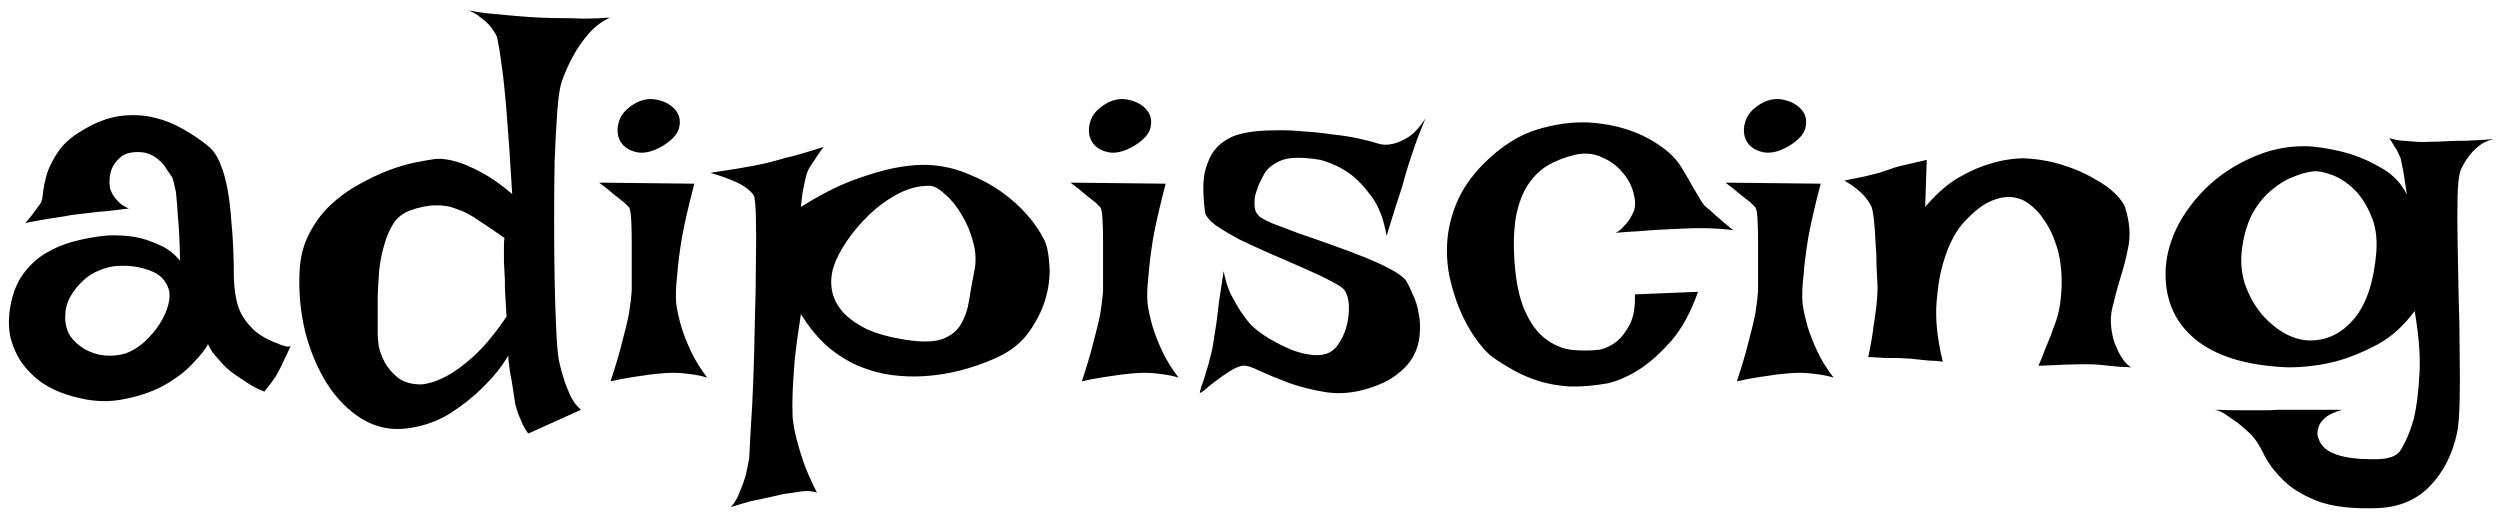 <svg width="151" height="31" viewBox="0 0 151 31" fill="none" xmlns="http://www.w3.org/2000/svg">
<path d="M2.406 12.344C2.51 12.219 2.573 11.99 2.594 11.656C2.635 11.302 2.719 10.906 2.844 10.469C2.99 10.031 3.229 9.573 3.562 9.094C3.896 8.615 4.438 8.167 5.188 7.75C5.917 7.333 6.625 7.083 7.312 7C8 6.917 8.656 6.948 9.281 7.094C9.906 7.24 10.49 7.469 11.031 7.781C11.594 8.094 12.104 8.438 12.562 8.812C12.875 9.062 13.125 9.427 13.312 9.906C13.5 10.365 13.646 10.885 13.75 11.469C13.854 12.052 13.927 12.667 13.969 13.312C14.031 13.938 14.073 14.552 14.094 15.156C14.115 15.74 14.125 16.281 14.125 16.781C14.146 17.26 14.188 17.656 14.25 17.969C14.333 18.427 14.479 18.823 14.688 19.156C14.896 19.469 15.125 19.74 15.375 19.969C15.625 20.177 15.875 20.344 16.125 20.469C16.375 20.594 16.594 20.688 16.781 20.75C16.906 20.812 17.021 20.854 17.125 20.875C17.333 20.958 17.479 20.958 17.562 20.875C17.438 21.167 17.323 21.417 17.219 21.625C17.115 21.833 17.031 22.01 16.969 22.156C16.885 22.323 16.812 22.458 16.75 22.562C16.688 22.688 16.615 22.802 16.531 22.906C16.469 23.01 16.385 23.125 16.281 23.25C16.177 23.375 16.073 23.51 15.969 23.656C15.698 23.552 15.438 23.427 15.188 23.281C14.958 23.135 14.75 23 14.562 22.875C14.333 22.729 14.125 22.583 13.938 22.438C13.75 22.292 13.573 22.125 13.406 21.938C13.26 21.771 13.104 21.594 12.938 21.406C12.792 21.219 12.667 21.01 12.562 20.781C12.438 21.052 12.135 21.438 11.656 21.938C11.198 22.438 10.594 22.896 9.844 23.312C9.094 23.708 8.219 23.99 7.219 24.156C6.24 24.323 5.156 24.208 3.969 23.812C3.448 23.646 2.958 23.406 2.5 23.094C2.042 22.76 1.646 22.365 1.312 21.906C1 21.448 0.771 20.927 0.625 20.344C0.5 19.74 0.51 19.073 0.656 18.344C0.802 17.615 1.062 17 1.438 16.5C1.812 16 2.26 15.594 2.781 15.281C3.302 14.969 3.885 14.729 4.531 14.562C5.177 14.396 5.844 14.281 6.531 14.219C7.073 14.198 7.615 14.229 8.156 14.312C8.615 14.396 9.094 14.552 9.594 14.781C10.094 14.99 10.521 15.312 10.875 15.75C10.854 14.646 10.812 13.771 10.75 13.125C10.708 12.458 10.667 11.948 10.625 11.594C10.542 11.177 10.469 10.885 10.406 10.719C10.302 10.573 10.188 10.406 10.062 10.219C9.958 10.031 9.823 9.865 9.656 9.719C9.49 9.552 9.281 9.417 9.031 9.312C8.781 9.208 8.49 9.167 8.156 9.188C7.802 9.208 7.521 9.302 7.312 9.469C7.104 9.635 6.938 9.833 6.812 10.062C6.708 10.271 6.646 10.5 6.625 10.75C6.604 11 6.615 11.219 6.656 11.406C6.698 11.531 6.76 11.667 6.844 11.812C6.927 11.938 7.042 12.073 7.188 12.219C7.333 12.365 7.531 12.49 7.781 12.594C7.302 12.656 6.875 12.708 6.5 12.75C6.125 12.771 5.802 12.802 5.531 12.844C5.219 12.885 4.948 12.917 4.719 12.938C4.49 12.958 4.219 13 3.906 13.062C3.635 13.104 3.302 13.156 2.906 13.219C2.51 13.281 2.052 13.365 1.531 13.469C1.656 13.323 1.771 13.188 1.875 13.062C1.979 12.917 2.073 12.792 2.156 12.688C2.24 12.562 2.323 12.448 2.406 12.344ZM7.094 16.062C6.719 16.083 6.344 16.177 5.969 16.344C5.594 16.49 5.26 16.708 4.969 17C4.677 17.271 4.427 17.594 4.219 17.969C4.031 18.323 3.938 18.719 3.938 19.156C3.938 19.594 4.042 19.979 4.25 20.312C4.479 20.625 4.771 20.885 5.125 21.094C5.5 21.302 5.896 21.427 6.312 21.469C6.75 21.51 7.177 21.469 7.594 21.344C7.99 21.198 8.365 20.969 8.719 20.656C9.073 20.323 9.375 19.969 9.625 19.594C9.875 19.198 10.052 18.812 10.156 18.438C10.26 18.042 10.271 17.719 10.188 17.469C10.021 16.927 9.646 16.552 9.062 16.344C8.479 16.115 7.823 16.021 7.094 16.062ZM32.594 1.062C32.99 1.083 33.417 1.094 33.875 1.094C34.271 1.094 34.719 1.104 35.219 1.125C35.74 1.125 36.281 1.104 36.844 1.062C36.344 1.292 35.906 1.625 35.531 2.062C35.156 2.5 34.854 2.938 34.625 3.375C34.333 3.896 34.094 4.438 33.906 5C33.802 5.333 33.719 5.927 33.656 6.781C33.594 7.615 33.542 8.594 33.5 9.719C33.479 10.844 33.469 12.031 33.469 13.281C33.469 14.531 33.479 15.729 33.5 16.875C33.521 18 33.552 19 33.594 19.875C33.635 20.75 33.688 21.365 33.75 21.719C33.833 22.135 33.938 22.531 34.062 22.906C34.167 23.24 34.302 23.583 34.469 23.938C34.635 24.271 34.844 24.542 35.094 24.75L31.906 26.188C31.74 25.958 31.604 25.719 31.5 25.469C31.396 25.24 31.312 25.031 31.25 24.844C31.167 24.615 31.115 24.406 31.094 24.219C31.052 23.969 31.01 23.698 30.969 23.406C30.927 23.094 30.875 22.802 30.812 22.531C30.771 22.24 30.74 22 30.719 21.812C30.698 21.625 30.698 21.51 30.719 21.469C30.74 21.427 30.615 21.615 30.344 22.031C30.073 22.427 29.667 22.896 29.125 23.438C28.604 23.958 27.958 24.469 27.188 24.969C26.417 25.448 25.552 25.75 24.594 25.875C23.615 26 22.708 25.812 21.875 25.312C21.062 24.812 20.365 24.115 19.781 23.219C19.198 22.302 18.75 21.25 18.438 20.062C18.146 18.854 18.031 17.625 18.094 16.375C18.135 15.542 18.323 14.802 18.656 14.156C18.99 13.49 19.406 12.917 19.906 12.438C20.427 11.938 20.99 11.521 21.594 11.188C22.219 10.833 22.823 10.542 23.406 10.312C24.01 10.083 24.573 9.917 25.094 9.812C25.615 9.708 26.031 9.635 26.344 9.594C26.719 9.573 27.146 9.635 27.625 9.781C28.042 9.906 28.521 10.115 29.062 10.406C29.625 10.698 30.25 11.135 30.938 11.719C30.812 9.635 30.698 7.969 30.594 6.719C30.49 5.448 30.385 4.479 30.281 3.812C30.177 3.021 30.083 2.479 30 2.188C29.896 1.979 29.76 1.771 29.594 1.562C29.448 1.396 29.26 1.229 29.031 1.062C28.823 0.875 28.573 0.729 28.281 0.625C28.823 0.729 29.344 0.802 29.844 0.844C30.344 0.885 30.802 0.927 31.219 0.969C31.698 1.01 32.156 1.042 32.594 1.062ZM24.75 12.719C24.354 12.865 24.031 13.115 23.781 13.469C23.552 13.823 23.365 14.25 23.219 14.75C23.073 15.229 22.969 15.75 22.906 16.312C22.865 16.854 22.833 17.385 22.812 17.906C22.812 18.406 22.812 18.865 22.812 19.281C22.812 19.698 22.812 20.01 22.812 20.219C22.812 20.344 22.833 20.573 22.875 20.906C22.938 21.219 23.062 21.552 23.25 21.906C23.438 22.24 23.698 22.542 24.031 22.812C24.385 23.083 24.854 23.219 25.438 23.219C25.917 23.177 26.427 23.01 26.969 22.719C27.448 22.469 27.99 22.073 28.594 21.531C29.219 20.969 29.885 20.167 30.594 19.125C30.552 18.458 30.521 17.906 30.5 17.469C30.5 17.031 30.49 16.677 30.469 16.406C30.448 16.094 30.438 15.844 30.438 15.656V15.188C30.438 15.062 30.438 14.927 30.438 14.781C30.438 14.635 30.448 14.5 30.469 14.375C29.885 13.958 29.365 13.604 28.906 13.312C28.469 13 28.031 12.771 27.594 12.625C27.177 12.458 26.74 12.385 26.281 12.406C25.844 12.406 25.333 12.51 24.75 12.719ZM36.188 11.031L41.938 11.094C41.604 12.365 41.354 13.448 41.188 14.344C41.042 15.24 40.948 15.99 40.906 16.594C40.823 17.281 40.802 17.865 40.844 18.344C40.906 18.781 41.01 19.25 41.156 19.75C41.281 20.167 41.469 20.646 41.719 21.188C41.969 21.729 42.302 22.271 42.719 22.812C42.469 22.729 42.198 22.667 41.906 22.625C41.615 22.583 41.344 22.552 41.094 22.531C40.802 22.51 40.51 22.51 40.219 22.531C39.927 22.552 39.604 22.583 39.25 22.625C38.958 22.667 38.604 22.719 38.188 22.781C37.771 22.844 37.333 22.927 36.875 23.031C37.188 22.094 37.427 21.281 37.594 20.594C37.781 19.906 37.917 19.333 38 18.875C38.083 18.333 38.135 17.896 38.156 17.562C38.156 17.146 38.156 16.677 38.156 16.156C38.156 15.615 38.156 15.094 38.156 14.594C38.156 14.094 38.146 13.656 38.125 13.281C38.104 12.885 38.062 12.635 38 12.531L37.688 12.219C37.562 12.115 37.375 11.969 37.125 11.781C36.896 11.573 36.583 11.323 36.188 11.031ZM38.406 6.219C38.844 5.99 39.281 5.927 39.719 6.031C40.177 6.135 40.531 6.333 40.781 6.625C41.031 6.917 41.115 7.26 41.031 7.656C40.969 8.052 40.635 8.438 40.031 8.812C39.427 9.167 38.896 9.292 38.438 9.188C37.979 9.083 37.656 8.865 37.469 8.531C37.281 8.198 37.25 7.812 37.375 7.375C37.5 6.917 37.844 6.531 38.406 6.219ZM42.906 10.438C43.573 10.333 44.115 10.25 44.531 10.188C44.969 10.104 45.323 10.042 45.594 10C45.906 9.938 46.146 9.885 46.312 9.844C46.479 9.802 46.719 9.74 47.031 9.656C47.302 9.573 47.656 9.479 48.094 9.375C48.531 9.25 49.083 9.083 49.75 8.875C49.583 9.083 49.448 9.271 49.344 9.438C49.26 9.583 49.177 9.708 49.094 9.812C49.01 9.938 48.938 10.052 48.875 10.156C48.812 10.26 48.75 10.417 48.688 10.625C48.646 10.792 48.594 11.031 48.531 11.344C48.469 11.635 48.417 12.021 48.375 12.5C49.5 11.792 50.531 11.26 51.469 10.906C52.427 10.552 53.26 10.302 53.969 10.156C54.802 9.99 55.552 9.927 56.219 9.969C57.052 10.031 57.823 10.219 58.531 10.531C59.26 10.823 59.917 11.177 60.5 11.594C61.083 12.01 61.594 12.469 62.031 12.969C62.469 13.469 62.812 13.969 63.062 14.469C63.229 14.802 63.333 15.281 63.375 15.906C63.438 16.531 63.375 17.198 63.188 17.906C63 18.615 62.667 19.312 62.188 20C61.729 20.667 61.073 21.198 60.219 21.594C58.74 22.26 57.271 22.635 55.812 22.719C55.188 22.76 54.542 22.74 53.875 22.656C53.229 22.573 52.573 22.396 51.906 22.125C51.26 21.854 50.635 21.469 50.031 20.969C49.427 20.448 48.875 19.781 48.375 18.969C48.208 20.031 48.083 20.958 48 21.75C47.938 22.521 47.896 23.167 47.875 23.688C47.854 24.292 47.854 24.802 47.875 25.219C47.917 25.635 48 26.083 48.125 26.562C48.229 26.979 48.375 27.458 48.562 28C48.771 28.562 49.031 29.146 49.344 29.75C49.219 29.708 49.042 29.677 48.812 29.656C48.604 29.656 48.385 29.677 48.156 29.719C47.906 29.76 47.625 29.802 47.312 29.844C47.021 29.906 46.698 29.979 46.344 30.062C46.052 30.125 45.708 30.198 45.312 30.281C44.938 30.385 44.552 30.5 44.156 30.625C44.385 30.354 44.562 30.042 44.688 29.688C44.833 29.354 44.948 29.042 45.031 28.75C45.115 28.396 45.188 28.042 45.25 27.688C45.271 27.375 45.302 26.781 45.344 25.906C45.406 25.052 45.458 24.062 45.5 22.938C45.542 21.792 45.573 20.594 45.594 19.344C45.635 18.094 45.656 16.938 45.656 15.875C45.677 14.792 45.677 13.875 45.656 13.125C45.635 12.375 45.594 11.938 45.531 11.812C45.448 11.667 45.292 11.51 45.062 11.344C44.875 11.198 44.604 11.052 44.25 10.906C43.917 10.76 43.469 10.604 42.906 10.438ZM50.344 16.125C50.198 16.604 50.167 17.073 50.25 17.531C50.333 17.99 50.542 18.417 50.875 18.812C51.229 19.208 51.719 19.562 52.344 19.875C52.99 20.167 53.792 20.385 54.75 20.531C55.708 20.677 56.438 20.656 56.938 20.469C57.438 20.281 57.802 19.99 58.031 19.594C58.281 19.177 58.448 18.698 58.531 18.156C58.615 17.594 58.719 17.01 58.844 16.406C58.969 15.823 58.948 15.229 58.781 14.625C58.615 14 58.375 13.438 58.062 12.938C57.771 12.438 57.438 12.031 57.062 11.719C56.708 11.385 56.396 11.219 56.125 11.219C55.479 11.219 54.844 11.385 54.219 11.719C53.594 12.052 53.021 12.469 52.5 12.969C51.979 13.469 51.521 14.01 51.125 14.594C50.75 15.156 50.49 15.667 50.344 16.125ZM64.656 11.031L70.406 11.094C70.073 12.365 69.823 13.448 69.656 14.344C69.51 15.24 69.417 15.99 69.375 16.594C69.292 17.281 69.271 17.865 69.312 18.344C69.375 18.781 69.479 19.25 69.625 19.75C69.75 20.167 69.938 20.646 70.188 21.188C70.438 21.729 70.771 22.271 71.188 22.812C70.938 22.729 70.667 22.667 70.375 22.625C70.083 22.583 69.812 22.552 69.562 22.531C69.271 22.51 68.979 22.51 68.688 22.531C68.396 22.552 68.073 22.583 67.719 22.625C67.427 22.667 67.073 22.719 66.656 22.781C66.24 22.844 65.802 22.927 65.344 23.031C65.656 22.094 65.896 21.281 66.062 20.594C66.25 19.906 66.385 19.333 66.469 18.875C66.552 18.333 66.604 17.896 66.625 17.562C66.625 17.146 66.625 16.677 66.625 16.156C66.625 15.615 66.625 15.094 66.625 14.594C66.625 14.094 66.615 13.656 66.594 13.281C66.573 12.885 66.531 12.635 66.469 12.531L66.156 12.219C66.031 12.115 65.844 11.969 65.594 11.781C65.365 11.573 65.052 11.323 64.656 11.031ZM66.875 6.219C67.312 5.99 67.75 5.927 68.188 6.031C68.646 6.135 69 6.333 69.25 6.625C69.5 6.917 69.583 7.26 69.5 7.656C69.438 8.052 69.104 8.438 68.5 8.812C67.896 9.167 67.365 9.292 66.906 9.188C66.448 9.083 66.125 8.865 65.938 8.531C65.75 8.198 65.719 7.812 65.844 7.375C65.969 6.917 66.312 6.531 66.875 6.219ZM86.094 7.156C85.906 7.615 85.74 8.031 85.594 8.406C85.469 8.781 85.354 9.115 85.25 9.406C85.146 9.74 85.052 10.031 84.969 10.281C84.885 10.573 84.792 10.906 84.688 11.281C84.583 11.615 84.448 12.031 84.281 12.531C84.135 13.01 83.958 13.583 83.75 14.25C83.583 13.25 83.281 12.458 82.844 11.875C82.406 11.271 81.958 10.802 81.5 10.469C80.958 10.094 80.375 9.823 79.75 9.656C78.625 9.469 77.812 9.49 77.312 9.719C76.812 9.948 76.479 10.24 76.312 10.594C76.229 10.74 76.135 10.927 76.031 11.156C75.948 11.365 75.875 11.583 75.812 11.812C75.771 12.042 75.76 12.271 75.781 12.5C75.802 12.729 75.896 12.917 76.062 13.062C76.167 13.167 76.438 13.312 76.875 13.5C77.312 13.667 77.833 13.865 78.438 14.094C79.062 14.302 79.719 14.531 80.406 14.781C81.115 15.031 81.781 15.281 82.406 15.531C83.031 15.781 83.573 16.031 84.031 16.281C84.49 16.531 84.792 16.76 84.938 16.969C85.062 17.177 85.198 17.458 85.344 17.812C85.51 18.146 85.625 18.521 85.688 18.938C85.771 19.333 85.792 19.75 85.75 20.188C85.729 20.604 85.615 21.021 85.406 21.438C85.198 21.854 84.865 22.24 84.406 22.594C83.969 22.948 83.375 23.24 82.625 23.469C81.75 23.74 80.906 23.812 80.094 23.688C79.281 23.562 78.531 23.375 77.844 23.125C77.177 22.875 76.594 22.635 76.094 22.406C75.594 22.156 75.24 22.052 75.031 22.094C74.802 22.135 74.542 22.25 74.25 22.438C73.958 22.625 73.677 22.823 73.406 23.031C73.156 23.219 72.938 23.396 72.75 23.562C72.562 23.708 72.469 23.76 72.469 23.719C72.469 23.677 72.5 23.552 72.562 23.344C72.646 23.135 72.729 22.885 72.812 22.594C72.917 22.281 73.01 21.948 73.094 21.594C73.198 21.219 73.271 20.865 73.312 20.531C73.354 20.26 73.406 19.927 73.469 19.531C73.51 19.177 73.562 18.75 73.625 18.25C73.708 17.729 73.802 17.104 73.906 16.375C74.01 16.917 74.156 17.385 74.344 17.781C74.552 18.177 74.75 18.521 74.938 18.812C75.167 19.146 75.385 19.427 75.594 19.656C75.906 19.948 76.271 20.219 76.688 20.469C77.125 20.719 77.562 20.938 78 21.125C78.438 21.292 78.854 21.396 79.25 21.438C79.646 21.479 79.979 21.438 80.25 21.312C80.521 21.188 80.75 20.958 80.938 20.625C81.146 20.292 81.292 19.927 81.375 19.531C81.458 19.135 81.49 18.76 81.469 18.406C81.448 18.031 81.354 17.729 81.188 17.5C81.062 17.354 80.771 17.167 80.312 16.938C79.875 16.708 79.344 16.458 78.719 16.188C78.115 15.917 77.469 15.635 76.781 15.344C76.115 15.052 75.479 14.76 74.875 14.469C74.292 14.156 73.802 13.865 73.406 13.594C73.031 13.302 72.823 13.042 72.781 12.812C72.74 12.479 72.708 12.115 72.688 11.719C72.667 11.302 72.688 10.896 72.75 10.5C72.833 10.083 72.979 9.688 73.188 9.312C73.417 8.938 73.75 8.625 74.188 8.375C74.479 8.208 74.865 8.083 75.344 8C75.823 7.917 76.354 7.875 76.938 7.875C77.521 7.854 78.125 7.875 78.75 7.938C79.375 7.979 79.969 8.042 80.531 8.125C81.115 8.188 81.635 8.271 82.094 8.375C82.573 8.479 82.938 8.573 83.188 8.656C83.479 8.76 83.792 8.771 84.125 8.688C84.417 8.625 84.729 8.49 85.062 8.281C85.396 8.073 85.74 7.698 86.094 7.156ZM104.688 13.906C104.438 13.865 104.125 13.833 103.75 13.812C103.396 13.792 103.052 13.781 102.719 13.781C102.344 13.781 101.948 13.792 101.531 13.812C101.094 13.833 100.656 13.854 100.219 13.875C99.844 13.896 99.417 13.927 98.938 13.969C98.479 13.99 98.031 14.021 97.594 14.062C97.76 13.979 97.906 13.865 98.031 13.719C98.177 13.573 98.302 13.427 98.406 13.281C98.51 13.115 98.604 12.938 98.688 12.75C98.792 12.438 98.781 12.062 98.656 11.625C98.531 11.167 98.302 10.75 97.969 10.375C97.656 10 97.25 9.708 96.75 9.5C96.271 9.271 95.74 9.219 95.156 9.344C94.531 9.49 93.969 9.708 93.469 10C92.99 10.292 92.583 10.698 92.25 11.219C91.938 11.719 91.708 12.344 91.562 13.094C91.438 13.823 91.406 14.698 91.469 15.719C91.552 16.99 91.76 18 92.094 18.75C92.427 19.5 92.833 20.062 93.312 20.438C93.792 20.812 94.312 21.042 94.875 21.125C95.458 21.188 96.031 21.188 96.594 21.125C96.99 21.042 97.354 20.865 97.688 20.594C97.958 20.365 98.208 20.031 98.438 19.594C98.667 19.156 98.771 18.552 98.75 17.781L102.562 17.625C102.125 18.854 101.594 19.833 100.969 20.562C100.344 21.271 99.74 21.823 99.156 22.219C98.469 22.677 97.781 22.99 97.094 23.156C96.24 23.302 95.479 23.365 94.812 23.344C94.146 23.302 93.542 23.198 93 23.031C92.458 22.865 91.958 22.656 91.5 22.406C91.042 22.156 90.604 21.885 90.188 21.594C89.917 21.406 89.615 21.094 89.281 20.656C88.948 20.219 88.635 19.698 88.344 19.094C88.052 18.469 87.812 17.781 87.625 17.031C87.438 16.281 87.365 15.51 87.406 14.719C87.448 13.906 87.635 13.094 87.969 12.281C88.302 11.469 88.833 10.688 89.562 9.938C90.667 8.812 91.844 8.083 93.094 7.75C94.365 7.396 95.562 7.302 96.688 7.469C97.812 7.615 98.812 7.938 99.688 8.438C100.562 8.938 101.177 9.479 101.531 10.062C101.885 10.646 102.146 11.094 102.312 11.406C102.5 11.698 102.635 11.927 102.719 12.094C102.823 12.24 102.906 12.354 102.969 12.438C103.052 12.5 103.167 12.594 103.312 12.719C103.417 12.823 103.542 12.938 103.688 13.062C103.812 13.167 103.958 13.292 104.125 13.438C104.292 13.583 104.479 13.74 104.688 13.906ZM104.219 11.031L109.969 11.094C109.635 12.365 109.385 13.448 109.219 14.344C109.073 15.24 108.979 15.99 108.938 16.594C108.854 17.281 108.833 17.865 108.875 18.344C108.938 18.781 109.042 19.25 109.188 19.75C109.312 20.167 109.5 20.646 109.75 21.188C110 21.729 110.333 22.271 110.75 22.812C110.5 22.729 110.229 22.667 109.938 22.625C109.646 22.583 109.375 22.552 109.125 22.531C108.833 22.51 108.542 22.51 108.25 22.531C107.958 22.552 107.635 22.583 107.281 22.625C106.99 22.667 106.635 22.719 106.219 22.781C105.802 22.844 105.365 22.927 104.906 23.031C105.219 22.094 105.458 21.281 105.625 20.594C105.812 19.906 105.948 19.333 106.031 18.875C106.115 18.333 106.167 17.896 106.188 17.562C106.188 17.146 106.188 16.677 106.188 16.156C106.188 15.615 106.188 15.094 106.188 14.594C106.188 14.094 106.177 13.656 106.156 13.281C106.135 12.885 106.094 12.635 106.031 12.531L105.719 12.219C105.594 12.115 105.406 11.969 105.156 11.781C104.927 11.573 104.615 11.323 104.219 11.031ZM106.438 6.219C106.875 5.99 107.312 5.927 107.75 6.031C108.208 6.135 108.562 6.333 108.812 6.625C109.062 6.917 109.146 7.26 109.062 7.656C109 8.052 108.667 8.438 108.062 8.812C107.458 9.167 106.927 9.292 106.469 9.188C106.01 9.083 105.688 8.865 105.5 8.531C105.312 8.198 105.281 7.812 105.406 7.375C105.531 6.917 105.875 6.531 106.438 6.219ZM112.844 21.562C112.99 20.875 113.094 20.271 113.156 19.75C113.24 19.208 113.302 18.76 113.344 18.406C113.385 17.99 113.406 17.635 113.406 17.344C113.385 16.99 113.365 16.573 113.344 16.094C113.344 15.594 113.323 15.104 113.281 14.625C113.26 14.125 113.229 13.688 113.188 13.312C113.146 12.917 113.094 12.635 113.031 12.469C112.948 12.302 112.833 12.125 112.688 11.938C112.396 11.583 111.969 11.24 111.406 10.906C111.885 10.802 112.292 10.719 112.625 10.656C112.979 10.573 113.271 10.5 113.5 10.438C113.75 10.354 113.969 10.281 114.156 10.219C114.323 10.156 114.521 10.094 114.75 10.031C114.938 9.99 115.167 9.938 115.438 9.875C115.708 9.812 116.021 9.74 116.375 9.656L116.281 12.5C116.948 11.708 117.625 11.115 118.312 10.719C119 10.323 119.646 10.042 120.25 9.875C120.938 9.667 121.615 9.562 122.281 9.562C123.115 9.604 123.885 9.74 124.594 9.969C125.323 10.198 125.948 10.469 126.469 10.781C127.01 11.073 127.448 11.385 127.781 11.719C128.115 12.052 128.312 12.344 128.375 12.594C128.625 13.406 128.688 14.156 128.562 14.844C128.438 15.51 128.271 16.167 128.062 16.812C127.875 17.438 127.708 18.062 127.562 18.688C127.438 19.312 127.49 19.99 127.719 20.719C127.802 20.906 127.885 21.094 127.969 21.281C128.052 21.448 128.156 21.615 128.281 21.781C128.406 21.948 128.552 22.083 128.719 22.188C128.49 22.167 128.26 22.156 128.031 22.156C127.802 22.135 127.594 22.115 127.406 22.094C127.177 22.073 126.969 22.052 126.781 22.031C126.573 22.01 126.292 22 125.938 22C125.333 22 124.396 22.031 123.125 22.094C123.312 21.656 123.458 21.292 123.562 21C123.688 20.688 123.792 20.438 123.875 20.25C123.958 20.021 124.021 19.844 124.062 19.719C124.312 19.115 124.458 18.427 124.5 17.656C124.562 16.885 124.51 16.104 124.344 15.312C124.281 15.042 124.177 14.719 124.031 14.344C123.885 13.969 123.688 13.604 123.438 13.25C123.208 12.896 122.927 12.594 122.594 12.344C122.281 12.094 121.917 11.948 121.5 11.906C121.083 11.865 120.615 11.969 120.094 12.219C119.594 12.469 119.052 12.927 118.469 13.594C118.031 14.156 117.688 14.844 117.438 15.656C117.208 16.344 117.052 17.208 116.969 18.25C116.885 19.271 117.01 20.469 117.344 21.844C117.052 21.802 116.781 21.781 116.531 21.781C116.281 21.76 116.073 21.74 115.906 21.719C115.698 21.698 115.51 21.677 115.344 21.656C115.156 21.656 114.948 21.646 114.719 21.625C114.51 21.625 114.25 21.625 113.938 21.625C113.625 21.604 113.26 21.583 112.844 21.562ZM145.375 11.75C145.312 11.333 145.26 10.99 145.219 10.719C145.177 10.427 145.135 10.198 145.094 10.031C145.052 9.823 145.021 9.667 145 9.562C144.958 9.458 144.906 9.344 144.844 9.219C144.802 9.115 144.729 8.99 144.625 8.844C144.542 8.698 144.438 8.531 144.312 8.344C144.583 8.427 144.854 8.479 145.125 8.5C145.417 8.521 145.688 8.542 145.938 8.562C146.208 8.583 146.49 8.583 146.781 8.562C147.073 8.562 147.406 8.552 147.781 8.531C148.115 8.51 148.51 8.5 148.969 8.5C149.448 8.479 149.99 8.448 150.594 8.406C150.24 8.49 149.938 8.635 149.688 8.844C149.458 9.031 149.26 9.24 149.094 9.469C148.906 9.719 148.75 9.99 148.625 10.281C148.521 10.552 148.458 11.073 148.438 11.844C148.417 12.594 148.417 13.49 148.438 14.531C148.458 15.552 148.479 16.656 148.5 17.844C148.542 19.031 148.562 20.167 148.562 21.25C148.583 22.333 148.583 23.323 148.562 24.219C148.542 25.094 148.49 25.74 148.406 26.156C148.115 27.469 147.573 28.531 146.781 29.344C145.99 30.177 144.948 30.625 143.656 30.688C142.094 30.75 140.854 30.604 139.938 30.25C139.042 29.896 138.344 29.458 137.844 28.938C137.344 28.438 136.969 27.927 136.719 27.406C136.469 26.885 136.208 26.49 135.938 26.219C135.688 25.99 135.438 25.771 135.188 25.562C134.958 25.396 134.719 25.229 134.469 25.062C134.24 24.896 134.01 24.792 133.781 24.75C134.385 24.771 134.927 24.781 135.406 24.781C135.885 24.781 136.292 24.781 136.625 24.781C137 24.781 137.333 24.771 137.625 24.75H138.625H141.469C141.052 24.875 140.74 25.01 140.531 25.156C140.323 25.323 140.177 25.49 140.094 25.656C140.01 25.844 139.969 26.031 139.969 26.219C140.052 26.719 140.323 27.083 140.781 27.312C141.24 27.542 141.865 27.677 142.656 27.719C143.427 27.76 143.958 27.74 144.25 27.656C144.542 27.594 144.771 27.469 144.938 27.281C145.271 26.781 145.552 26.135 145.781 25.344C145.948 24.677 146.062 23.812 146.125 22.75C146.208 21.667 146.115 20.344 145.844 18.781C145.177 19.698 144.406 20.385 143.531 20.844C142.656 21.302 141.823 21.635 141.031 21.844C140.094 22.073 139.146 22.188 138.188 22.188C135.667 22.083 133.781 21.5 132.531 20.438C131.281 19.375 130.708 17.948 130.812 16.156C130.875 15.26 131.146 14.365 131.625 13.469C132.125 12.573 132.771 11.771 133.562 11.062C134.375 10.354 135.302 9.792 136.344 9.375C137.385 8.958 138.469 8.781 139.594 8.844C140.448 8.927 141.25 9.083 142 9.312C142.646 9.521 143.281 9.812 143.906 10.188C144.552 10.562 145.042 11.083 145.375 11.75ZM135.438 14.875C135.312 15.688 135.365 16.448 135.594 17.156C135.844 17.865 136.188 18.479 136.625 19C137.062 19.5 137.552 19.896 138.094 20.188C138.635 20.458 139.146 20.583 139.625 20.562C140.625 20.542 141.49 20.094 142.219 19.219C142.948 18.323 143.385 16.99 143.531 15.219C143.594 14.344 143.479 13.594 143.188 12.969C142.917 12.323 142.573 11.802 142.156 11.406C141.74 11.01 141.302 10.729 140.844 10.562C140.385 10.396 140.021 10.323 139.75 10.344C139.375 10.385 138.958 10.5 138.5 10.688C138.062 10.854 137.635 11.115 137.219 11.469C136.802 11.802 136.427 12.25 136.094 12.812C135.781 13.375 135.562 14.062 135.438 14.875Z" fill="black"/>
</svg>
